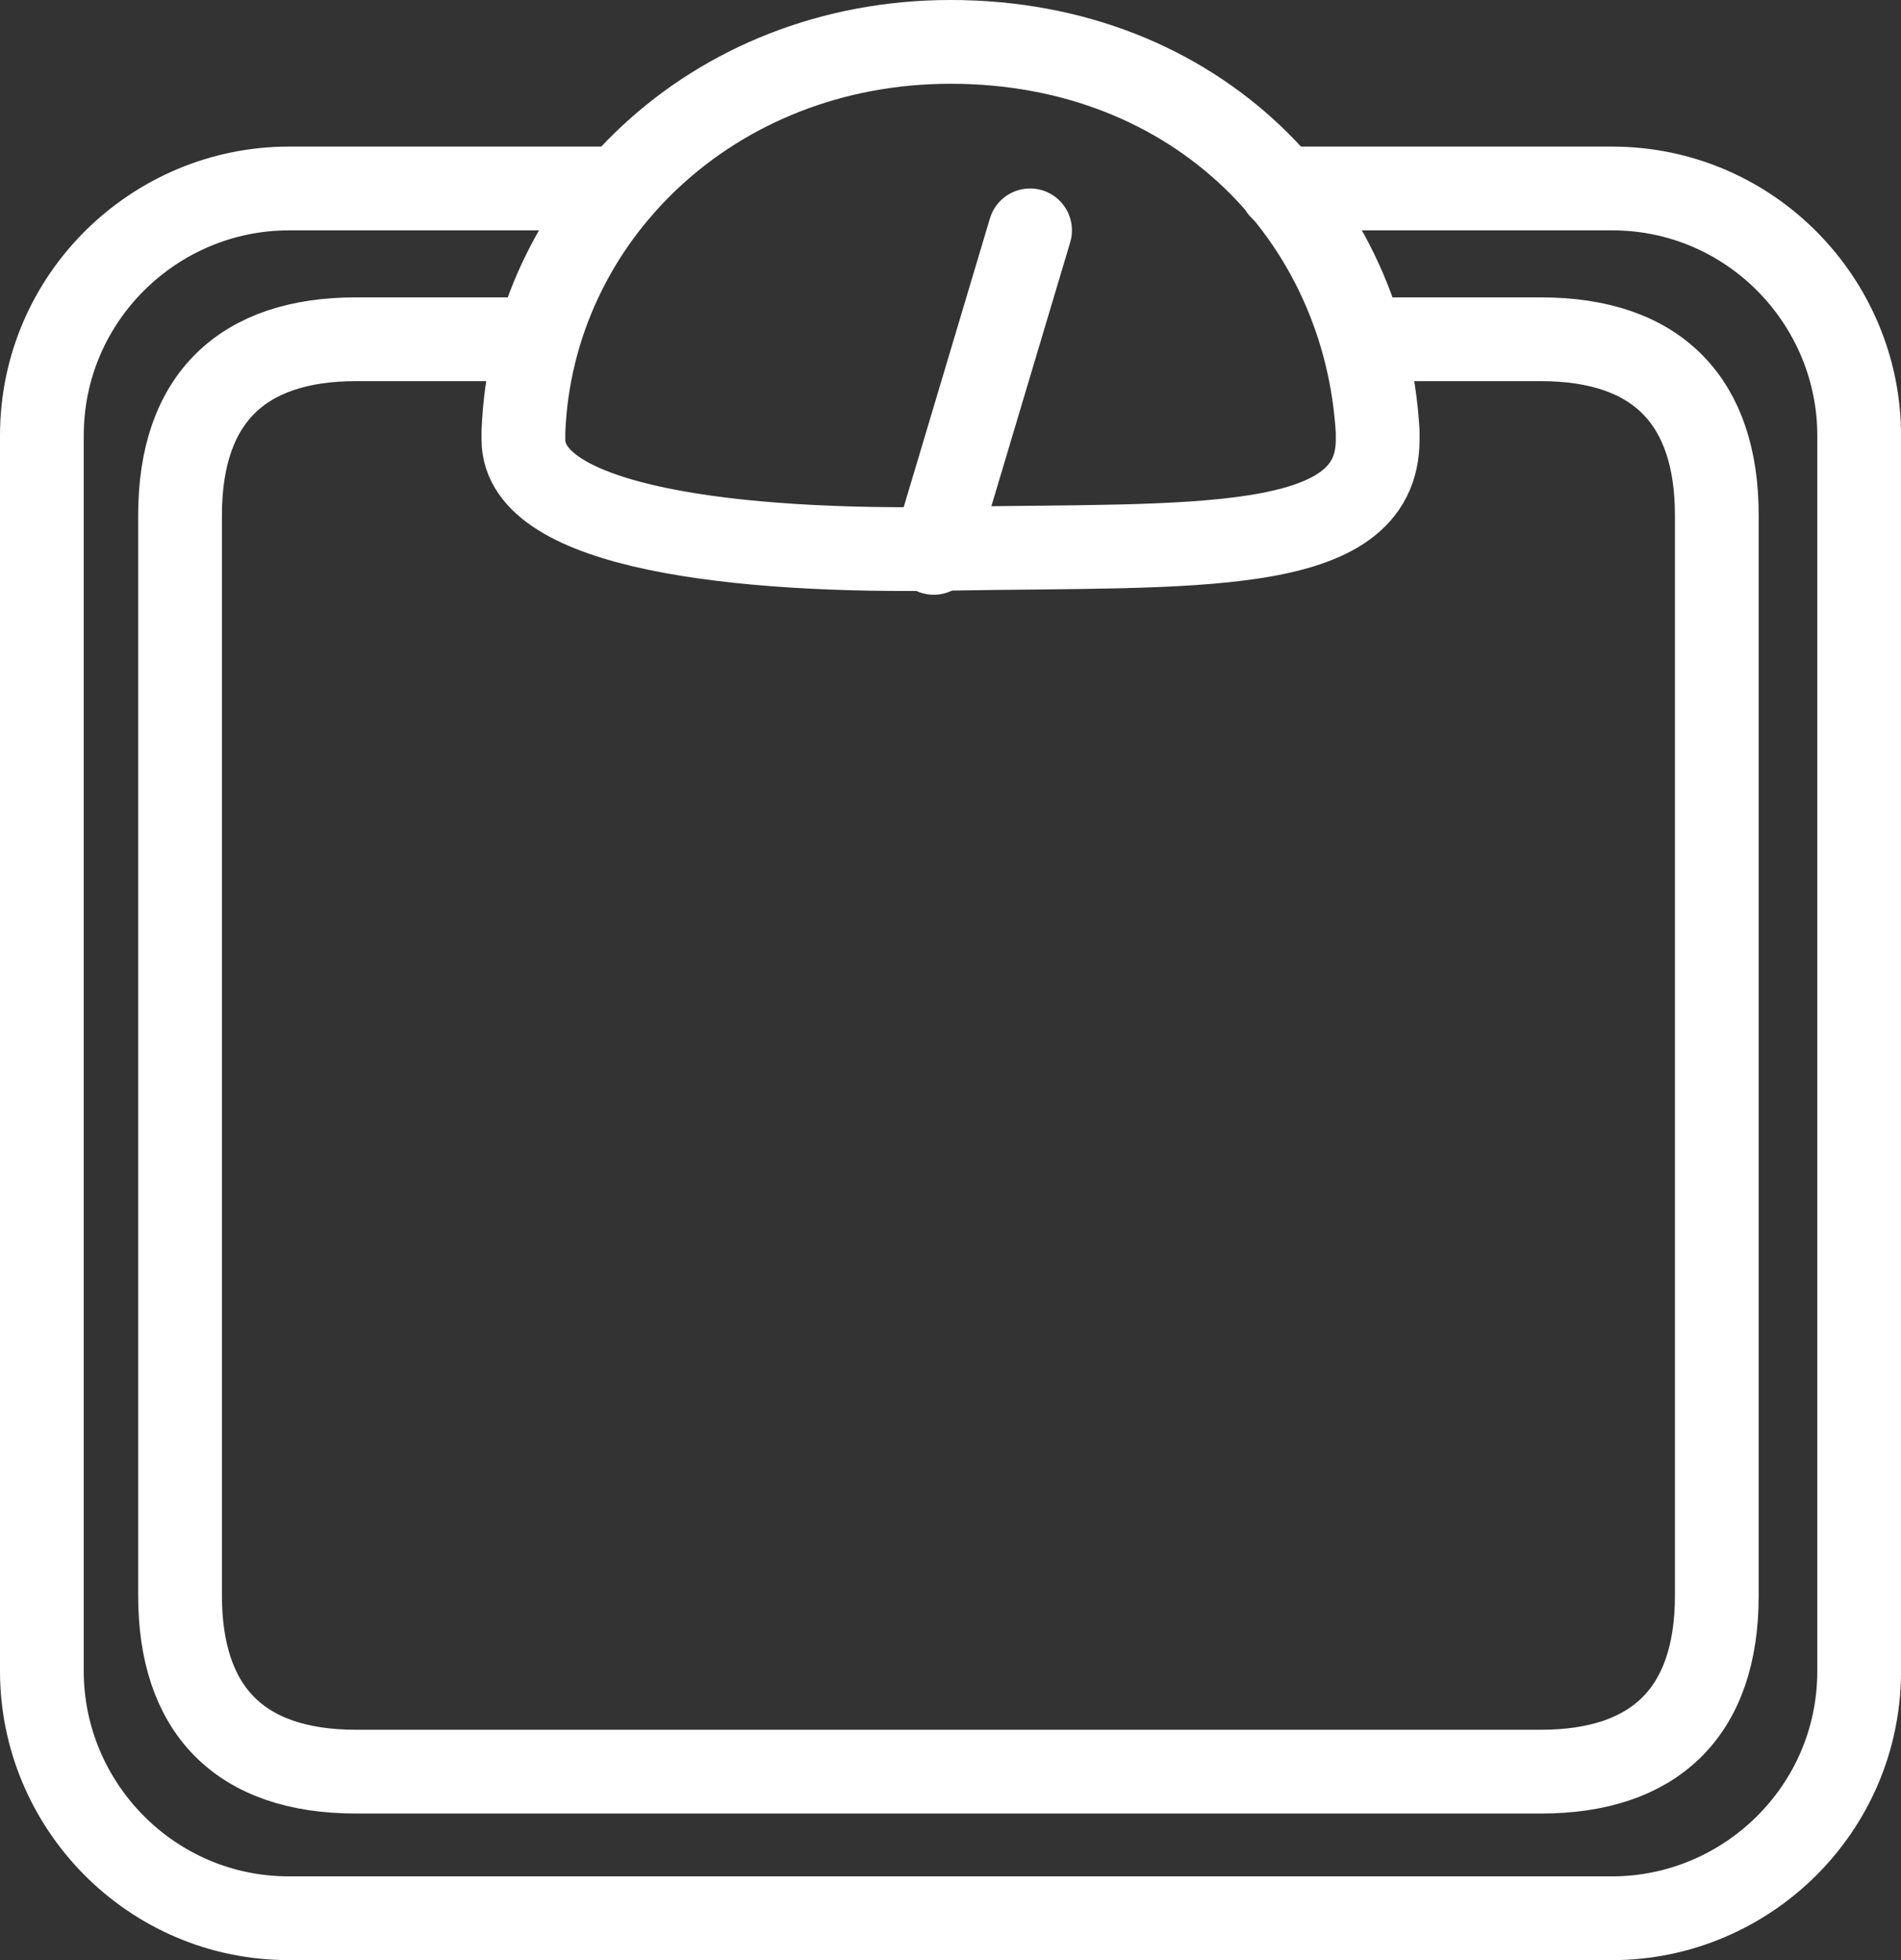 <?xml version="1.0" encoding="UTF-8" standalone="no"?>
<!-- Created with Inkscape (http://www.inkscape.org/) -->

<svg
   xmlns:dc="http://purl.org/dc/elements/1.1/"
   xmlns:cc="http://creativecommons.org/ns#"
   xmlns:rdf="http://www.w3.org/1999/02/22-rdf-syntax-ns#"
   xmlns:svg="http://www.w3.org/2000/svg"
   xmlns="http://www.w3.org/2000/svg"
   xmlns:sodipodi="http://sodipodi.sourceforge.net/DTD/sodipodi-0.dtd"
   xmlns:inkscape="http://www.inkscape.org/namespaces/inkscape"
   width="40.858"
   height="42.118"
   viewBox="0 0 40.858 42.118"
   id="svg4612"
   version="1.1"
   inkscape:version="0.91 r13725"
   sodipodi:docname="scale.svg">
  <rect x="0" y="0" width="40.858" height="42.118" fill="#333333" stroke="none"/>
  <defs
     id="defs4614" />
  <sodipodi:namedview
     id="base"
     pagecolor="#ffffff"
     bordercolor="#666666"
     borderopacity="1.0"
     inkscape:pageopacity="0.0"
     inkscape:pageshadow="2"
     inkscape:zoom="0.35"
     inkscape:cx="142.57208"
     inkscape:cy="-273.22652"
     inkscape:document-units="px"
     inkscape:current-layer="layer1"
     showgrid="false"
     fit-margin-top="0"
     fit-margin-left="0"
     fit-margin-right="0"
     fit-margin-bottom="0"
     units="px"
     inkscape:window-width="1920"
     inkscape:window-height="1017"
     inkscape:window-x="-8"
     inkscape:window-y="-8"
     inkscape:window-maximized="1" />
  <g
     inkscape:label="Layer 1"
     inkscape:groupmode="layer"
     id="layer1"
     transform="translate(194.715,-217.017)">
    <path
       style="clip-rule:evenodd;fill:none;fill-rule:nonzero;stroke:#ffffff;stroke-width:1.8;stroke-linecap:round;stroke-linejoin:round;image-rendering:optimizeQuality;shape-rendering:geometricPrecision;text-rendering:geometricPrecision"
       inkscape:connector-curvature="0"
       class="fil3 str1"
       d="m -183.465,226.287 0,0 0,0.18 c 0,1.89 4.59,2.43 9.18,2.34 5.22,-0.09 9.18,0.18 9.18,-2.34 l 0,-0.09 0,-0.09 0,0 c -0.27,-4.59 -3.87,-8.37 -9.18,-8.37 -5.13,0 -9,3.78 -9.18,8.37 z"
       id="path66" />
    <line
       style="clip-rule:evenodd;fill:none;fill-rule:nonzero;stroke:#ffffff;stroke-width:1.8;stroke-linecap:round;stroke-linejoin:round;image-rendering:optimizeQuality;shape-rendering:geometricPrecision;text-rendering:geometricPrecision"
       class="fil3 str1"
       x1="-174.646"
       y1="228.897"
       x2="-172.576"
       y2="221.967"
       id="line68" />
    <path
       style="clip-rule:evenodd;fill:none;fill-rule:nonzero;stroke:#ffffff;stroke-width:1.8;stroke-linecap:round;stroke-linejoin:round;image-rendering:optimizeQuality;shape-rendering:geometricPrecision;text-rendering:geometricPrecision"
       inkscape:connector-curvature="0"
       class="fil3 str1"
       d="m -167.176,221.067 7.11,0 c 2.97,0 5.31,2.43 5.31,5.31 l 0,26.549 c 0,2.97 -2.43,5.31 -5.31,5.31 l -28.439,0 c -2.97,0 -5.31,-2.43 -5.31,-5.31 l 0,-26.549 c 0,-2.97 2.43,-5.31 5.31,-5.31 l 7.11,0"
       id="path70" />
    <path
       style="clip-rule:evenodd;fill:none;fill-rule:nonzero;stroke:#ffffff;stroke-width:1.8;stroke-linecap:round;stroke-linejoin:round;image-rendering:optimizeQuality;shape-rendering:geometricPrecision;text-rendering:geometricPrecision"
       inkscape:connector-curvature="0"
       class="fil3 str1"
       d="m -165.106,224.307 3.51,0 c 2.52,0 3.78,1.35 3.78,3.78 l 0,23.219 c 0,2.52 -1.35,3.78 -3.78,3.78 l -25.469,0 c -2.52,0 -3.78,-1.35 -3.78,-3.78 l 0,-23.219 c 0,-2.52 1.35,-3.78 3.78,-3.78 l 3.51,0"
       id="path72" />
  </g>
</svg>
